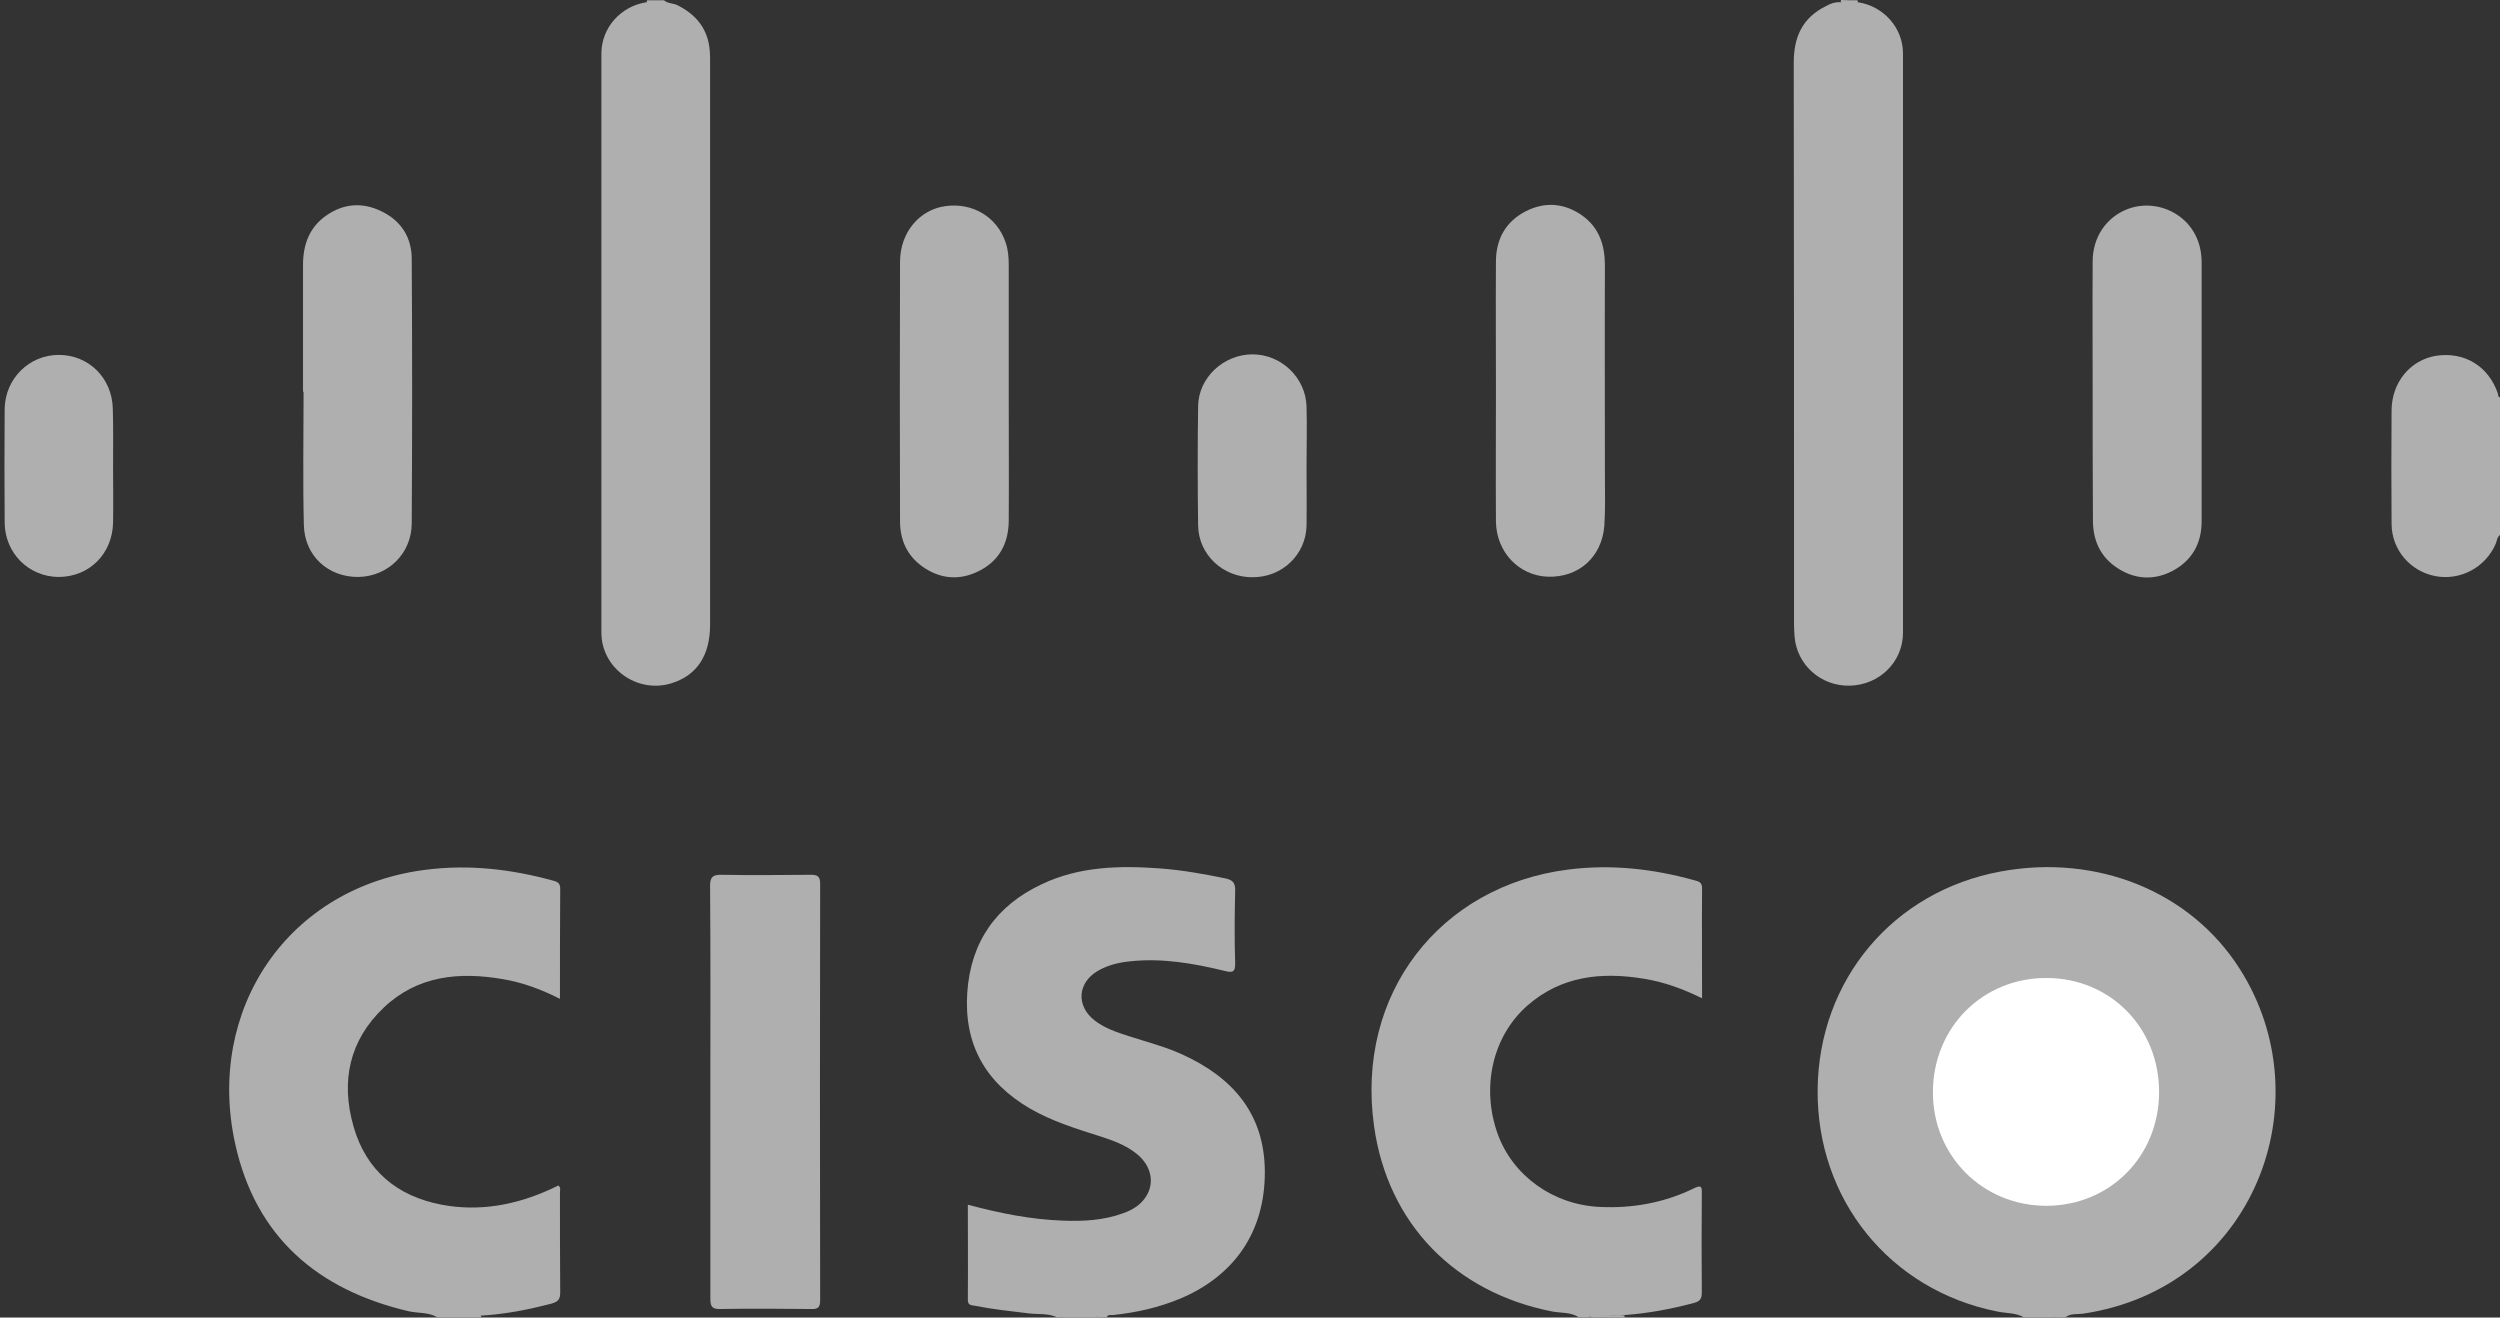 <?xml version="1.0" encoding="utf-8"?>
<!-- Generator: Adobe Illustrator 25.0.0, SVG Export Plug-In . SVG Version: 6.00 Build 0)  -->
<svg version="1.1" id="Layer_1" xmlns="http://www.w3.org/2000/svg" xmlns:xlink="http://www.w3.org/1999/xlink" x="0px" y="0px"
	 viewBox="0 0 91.08 48" style="enable-background:new 0 0 91.08 48;" xml:space="preserve">
<rect x="0" y="0" width="91.08" height="48" fill="#333333" stroke="none"/>
<style type="text/css">
	.st0{fill:#AFAFAF;}
	.st1{fill:#FFFFFF;}
</style>
<g>
	<path class="st0" d="M73.73,47.99c-0.3-0.17-0.65-0.14-0.97-0.21c-3.91-0.78-6.58-4.08-6.54-8.09c0.04-3.99,2.75-7.22,6.67-7.94
		c3.51-0.65,6.92,0.73,8.71,3.55c3.07,4.82,0.54,11.63-5.71,12.56c-0.21,0.03-0.45-0.02-0.64,0.13c-0.1,0-0.2,0-0.3,0
		c-0.28-0.06-0.56-0.06-0.83,0C73.98,47.99,73.86,47.99,73.73,47.99z"/>
	<path class="st0" d="M38.51,47.99c-0.33-0.15-0.68-0.1-1.02-0.14c-0.66-0.08-1.33-0.15-1.98-0.28c-0.12-0.02-0.25-0.01-0.25-0.21
		c0.01-1.15,0-2.29,0-3.47c1.16,0.31,2.3,0.54,3.46,0.58c0.75,0.03,1.49-0.01,2.2-0.27c0.34-0.12,0.64-0.3,0.84-0.62
		c0.31-0.5,0.18-1.1-0.32-1.52c-0.42-0.35-0.92-0.52-1.42-0.68c-0.85-0.27-1.71-0.54-2.49-0.99c-1.63-0.95-2.42-2.34-2.29-4.24
		c0.13-1.84,1.05-3.15,2.7-3.93c1.38-0.66,2.85-0.69,4.34-0.58c0.79,0.06,1.58,0.2,2.35,0.36c0.25,0.05,0.38,0.14,0.37,0.44
		c-0.02,0.88-0.03,1.77,0,2.65c0.01,0.35-0.12,0.35-0.39,0.28c-1.12-0.27-2.25-0.47-3.41-0.35c-0.43,0.04-0.85,0.14-1.22,0.36
		c-0.72,0.43-0.78,1.26-0.11,1.79c0.37,0.29,0.82,0.44,1.26,0.58c0.65,0.21,1.31,0.38,1.93,0.66c1.85,0.84,3.02,2.17,3.02,4.3
		c0,2.15-1.09,3.76-3.08,4.6c-0.79,0.33-1.61,0.51-2.45,0.6c-0.08,0.01-0.18-0.04-0.23,0.08c-0.1,0-0.2,0-0.3,0
		c-0.29-0.09-0.59-0.02-0.88-0.04c-0.16,0.02-0.33-0.04-0.49,0.04C38.61,47.99,38.56,47.99,38.51,47.99z"/>
	<path class="st0" d="M15.93,47.99c-0.32-0.19-0.7-0.14-1.05-0.22c-3.31-0.78-5.56-2.7-6.31-6.09c-1.08-4.88,1.9-9.39,7-10
		c1.55-0.19,3.07-0.01,4.57,0.4c0.15,0.04,0.27,0.08,0.27,0.29c-0.01,1.32-0.01,2.65-0.01,4.02c-0.69-0.35-1.37-0.6-2.09-0.72
		c-1.58-0.27-3.09-0.13-4.32,1.03c-1.27,1.2-1.58,2.7-1.11,4.34c0.46,1.61,1.59,2.54,3.21,2.85c1.38,0.26,2.71,0.01,3.98-0.57
		c0.09-0.04,0.18-0.09,0.27-0.13c0.1,0.07,0.06,0.17,0.06,0.25c0,1.21,0,2.42,0.01,3.64c0,0.25-0.07,0.34-0.31,0.41
		c-0.84,0.22-1.69,0.39-2.57,0.44c-0.15,0.05-0.3,0.01-0.45,0.02c-0.25,0.02-0.51-0.05-0.76,0.04
		C16.18,47.99,16.06,47.99,15.93,47.99z"/>
	<path class="st0" d="M57.52,47.99c-0.3-0.19-0.65-0.15-0.97-0.21c-3.52-0.69-5.99-3.18-6.49-6.75c-0.68-4.83,2.41-8.76,7.07-9.35
		c1.56-0.2,3.09-0.03,4.6,0.39c0.15,0.04,0.28,0.07,0.28,0.28c-0.01,1.32,0,2.65,0,4.02c-0.69-0.34-1.37-0.59-2.1-0.71
		c-1.56-0.26-3.03-0.11-4.27,0.98c-1.27,1.12-1.68,2.98-1.08,4.66c0.55,1.54,2.03,2.59,3.71,2.67c1.21,0.06,2.36-0.15,3.45-0.68
		c0.26-0.13,0.29-0.05,0.28,0.19c-0.01,1.2-0.01,2.4,0,3.6c0,0.22-0.05,0.33-0.29,0.39c-0.83,0.22-1.67,0.38-2.53,0.44
		c-0.17,0.06-0.35,0.01-0.52,0.03c-0.26,0.02-0.52-0.05-0.77,0.04C57.77,47.99,57.65,47.99,57.52,47.99z"/>
	<path class="st0" d="M24.19,0.01c0.15,0.13,0.35,0.1,0.51,0.19c0.69,0.35,1.11,0.89,1.16,1.68c0.01,0.13,0.01,0.25,0.01,0.38
		c0,6.83,0,13.67,0,20.5c0,1.13-0.49,1.86-1.43,2.14c-1.24,0.37-2.53-0.56-2.53-1.85c0-7.03,0-14.07,0-21.1
		c0-0.94,0.71-1.73,1.65-1.87C23.74,0,23.94,0.1,24.11,0.01C24.14,0.01,24.16,0.01,24.19,0.01z"/>
	<path class="st0" d="M91.08,19.49c-0.11,0.08-0.11,0.22-0.16,0.33c-0.37,0.85-1.28,1.34-2.19,1.17c-0.91-0.17-1.59-0.95-1.6-1.89
		c-0.01-1.39-0.01-2.77,0-4.16c0.01-1.02,0.69-1.83,1.63-1.98c1.03-0.15,1.9,0.38,2.24,1.37c0.02,0.06,0,0.13,0.08,0.15
		C91.08,16.15,91.08,17.82,91.08,19.49z"/>
	<path class="st0" d="M39.11,47.93c0.3,0.02,0.62-0.1,0.91,0.07c-0.3,0-0.61,0-0.91,0c-0.02-0.01-0.03-0.03-0.03-0.04
		C39.09,47.94,39.1,47.93,39.11,47.93z"/>
	<path class="st0" d="M74.11,47.99c0.28-0.12,0.56-0.12,0.83,0C74.67,47.99,74.39,47.99,74.11,47.99z"/>
	<path class="st0" d="M16.31,47.99c0.24-0.16,0.51-0.04,0.76-0.06c0.02,0.02,0.03,0.03,0.02,0.04c-0.01,0.01-0.02,0.02-0.02,0.02
		C16.82,47.99,16.56,47.99,16.31,47.99z"/>
	<path class="st0" d="M57.9,47.99c0.24-0.16,0.51-0.04,0.76-0.06c0.02,0.02,0.03,0.03,0.02,0.04c-0.01,0.01-0.02,0.02-0.02,0.02
		C58.4,47.99,58.15,47.99,57.9,47.99z"/>
	<path class="st0" d="M67.67,0.01c0.01,0.02,0.01,0.04,0.02,0.06c-0.21,0.17-0.42,0.17-0.63,0c0.01-0.02,0.01-0.04,0.01-0.07
		C67.27,0.01,67.47,0.01,67.67,0.01z"/>
	<path class="st0" d="M24.11,0.01c-0.17,0.14-0.36,0.06-0.55,0.06c0-0.02,0.01-0.04,0.02-0.06C23.76,0.01,23.94,0.01,24.11,0.01z"/>
	<path class="st0" d="M58.66,47.99c0-0.02,0-0.04,0-0.06c0.18,0,0.35,0,0.53,0c-0.01,0.02-0.01,0.04,0,0.07
		C59.01,47.99,58.83,47.99,58.66,47.99z"/>
	<path class="st0" d="M17.07,47.99c0-0.02,0-0.04,0-0.06c0.15,0,0.3,0,0.46,0c0,0.02,0,0.04-0.01,0.06
		C17.37,47.99,17.22,47.99,17.07,47.99z"/>
	<path class="st0" d="M39.11,47.93c0,0.02,0,0.04,0,0.07c-0.15,0-0.3,0-0.45,0C38.79,47.84,38.96,47.94,39.11,47.93z"/>
	<path class="st0" d="M67.05,0.08c0.21,0,0.42,0,0.63,0c0.94,0.14,1.65,0.93,1.65,1.87c0,7.03,0,14.07,0,21.1
		c0,1.06-0.85,1.9-1.93,1.93c-1.06,0.03-1.94-0.76-2.02-1.79c-0.01-0.15-0.02-0.3-0.02-0.45c0-6.82,0-13.64-0.01-20.46
		c0-0.94,0.32-1.64,1.18-2.06C66.7,0.12,66.87,0.07,67.05,0.08z"/>
	<path class="st0" d="M25.88,39.77c0-2.5,0.01-5-0.01-7.5c0-0.32,0.1-0.4,0.4-0.4c1.09,0.02,2.17,0.01,3.26,0
		c0.25,0,0.35,0.05,0.35,0.33c-0.01,5.05-0.01,10.11,0,15.16c0,0.27-0.07,0.34-0.34,0.33c-1.1-0.01-2.2-0.02-3.29,0
		c-0.31,0.01-0.37-0.09-0.37-0.38C25.88,44.8,25.88,42.28,25.88,39.77z"/>
	<path class="st0" d="M36.75,14.25c0,1.58,0.01,3.16,0,4.74c-0.01,0.83-0.37,1.47-1.12,1.83c-0.7,0.34-1.4,0.27-2.04-0.19
		c-0.55-0.4-0.8-0.97-0.8-1.64c-0.01-3.16-0.01-6.32,0-9.47c0.01-1.06,0.71-1.88,1.65-2.01c1-0.14,1.89,0.4,2.2,1.33
		c0.09,0.27,0.11,0.54,0.11,0.82C36.75,11.19,36.75,12.72,36.75,14.25z"/>
	<path class="st0" d="M54.5,14.24c0-1.58-0.01-3.16,0-4.74c0.01-0.81,0.37-1.44,1.1-1.81c0.7-0.35,1.4-0.29,2.04,0.16
		c0.62,0.44,0.83,1.08,0.83,1.82c-0.01,2.54,0,5.08,0,7.62c0,0.62,0.02,1.24-0.02,1.86c-0.09,1.15-0.94,1.9-2.07,1.86
		c-1.04-0.04-1.86-0.89-1.88-2C54.49,17.43,54.5,15.84,54.5,14.24z"/>
	<path class="st0" d="M76.24,14.26c0-1.58-0.01-3.16,0-4.74c0-0.89,0.51-1.62,1.29-1.91c0.76-0.28,1.63-0.06,2.18,0.55
		c0.34,0.39,0.49,0.85,0.5,1.36c0,3.16,0,6.32,0,9.47c0,0.81-0.35,1.44-1.08,1.82c-0.67,0.34-1.35,0.3-1.98-0.11
		c-0.62-0.4-0.9-1-0.9-1.74C76.24,17.39,76.24,15.83,76.24,14.26z"/>
	<path class="st0" d="M11.04,14.27c0-1.54,0-3.08,0-4.62c0-0.74,0.23-1.37,0.85-1.8c0.63-0.44,1.32-0.49,2.01-0.15
		C14.61,8.04,15,8.65,15,9.43c0.02,3.21,0.02,6.42,0,9.63C15,20.17,14.13,21,13.06,21.02c-1.1,0.01-1.96-0.76-1.99-1.89
		c-0.04-1.62-0.01-3.23-0.01-4.85C11.05,14.27,11.04,14.27,11.04,14.27z"/>
	<path class="st0" d="M47.6,17c0,0.72,0.01,1.44,0,2.16c-0.03,1.06-0.9,1.88-1.98,1.87c-1.07,0-1.95-0.82-1.97-1.88
		c-0.02-1.45-0.02-2.9,0-4.35c0.01-1.04,0.93-1.89,1.98-1.89c1.05,0,1.94,0.85,1.97,1.9C47.62,15.54,47.6,16.27,47.6,17z"/>
	<path class="st0" d="M4.12,16.98c0,0.68,0.01,1.36,0,2.05c-0.02,1.15-0.87,1.99-1.99,1.99c-1.09-0.01-1.95-0.87-1.96-1.98
		c-0.01-1.38-0.01-2.75,0-4.13c0.01-1.11,0.89-1.98,1.97-1.98c1.1,0,1.95,0.85,1.97,1.97C4.13,15.59,4.12,16.29,4.12,16.98z"/>
	<path class="st1" d="M74.54,43.93c-2.32-0.01-4.13-1.83-4.12-4.15c0.01-2.36,1.82-4.16,4.15-4.15c2.32,0.01,4.1,1.82,4.09,4.17
		C78.65,42.14,76.86,43.93,74.54,43.93z"/>
</g>
</svg>
